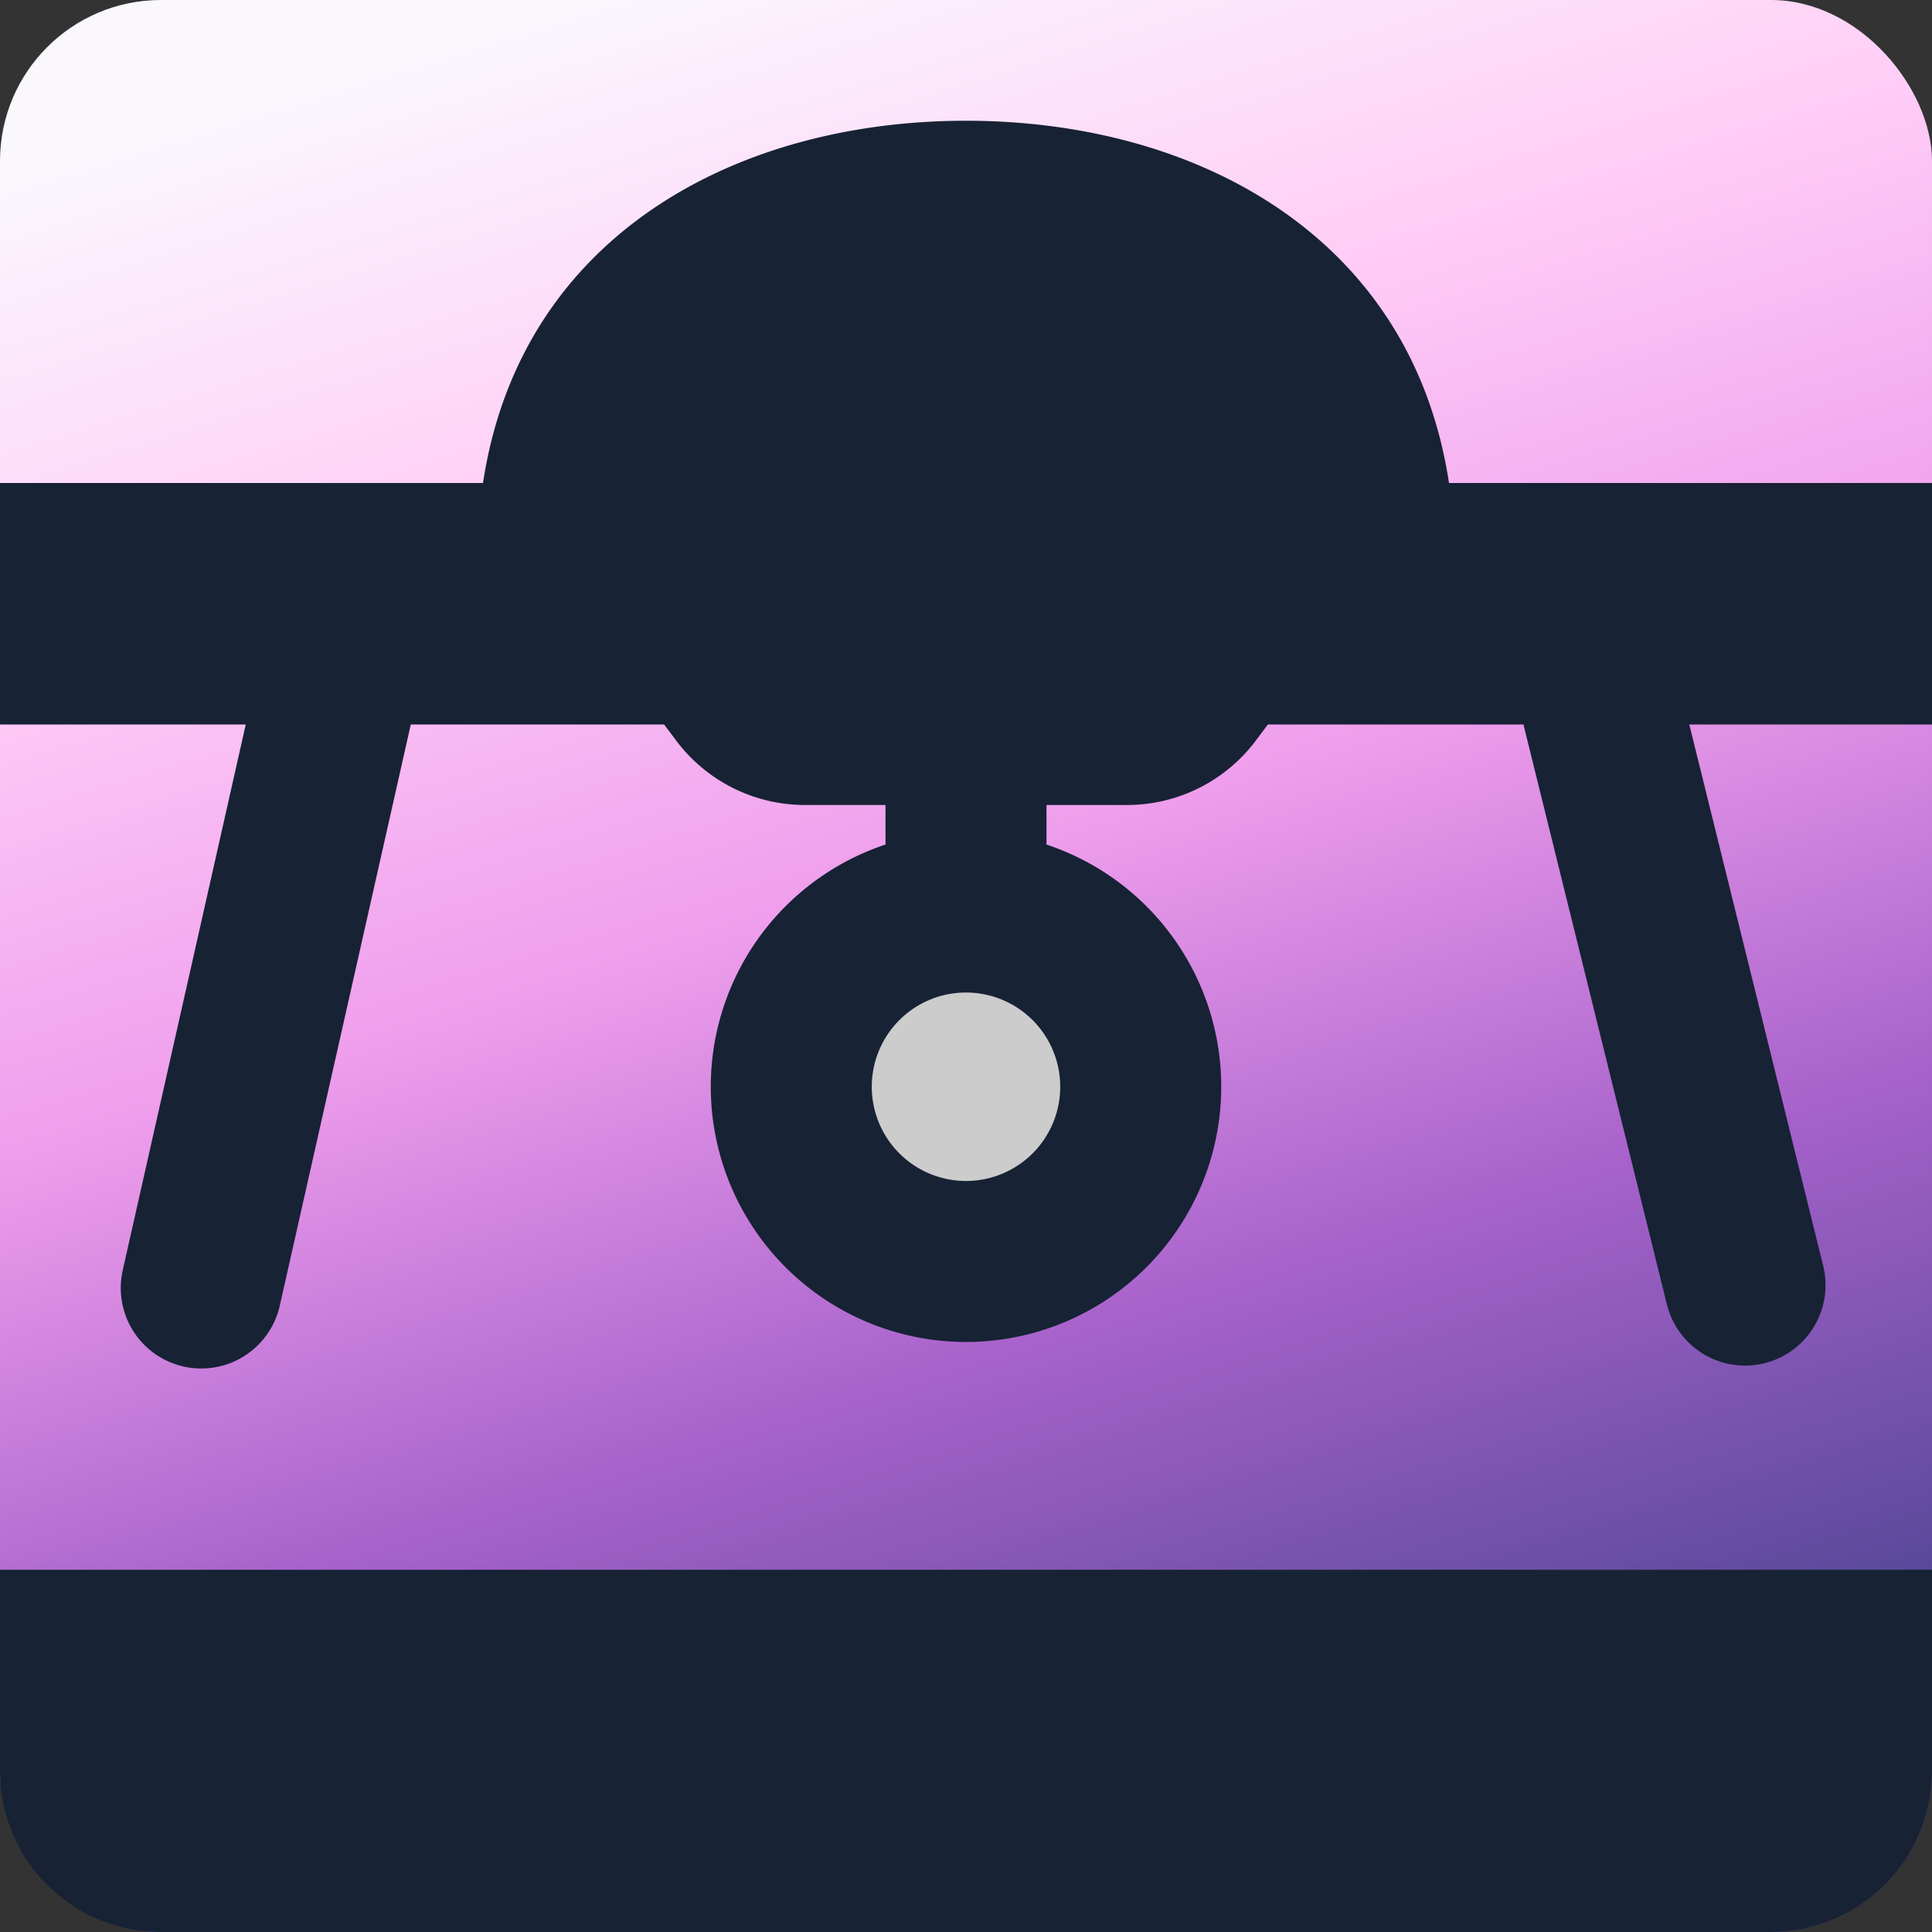 <?xml version="1.0" encoding="UTF-8" standalone="no"?>
<!-- Created with Inkscape (http://www.inkscape.org/) -->

<svg
   width="48"
   height="48"
   viewBox="0 0 48 48"
   version="1.1"
   id="svg5"
   xml:space="preserve"
   inkscape:version="1.3.2 (091e20e, 2023-11-25, custom)"
   sodipodi:docname="avp_icon.svg"
   xmlns:inkscape="http://www.inkscape.org/namespaces/inkscape"
   xmlns:sodipodi="http://sodipodi.sourceforge.net/DTD/sodipodi-0.dtd"
   xmlns:xlink="http://www.w3.org/1999/xlink"
   xmlns="http://www.w3.org/2000/svg"
   xmlns:svg="http://www.w3.org/2000/svg"><rect x="0" y="0" width="48" height="48" fill="#333333" stroke="none"/><sodipodi:namedview
     id="namedview7"
     pagecolor="#ffffff"
     bordercolor="#000000"
     borderopacity="0.25"
     inkscape:showpageshadow="true"
     inkscape:pageopacity="0.0"
     inkscape:pagecheckerboard="false"
     inkscape:deskcolor="#eeeeee"
     inkscape:document-units="px"
     showgrid="false"
     showborder="false"
     inkscape:zoom="11.313709"
     inkscape:cx="19.003494"
     inkscape:cy="28.240076"
     inkscape:window-width="1920"
     inkscape:window-height="1111"
     inkscape:window-x="-9"
     inkscape:window-y="-9"
     inkscape:window-maximized="1"
     inkscape:current-layer="layer2"
     showguides="false"
     borderlayer="true"><sodipodi:guide
       position="400,978.189"
       orientation="0,1"
       id="guide172"
       inkscape:locked="false"
       inkscape:label=""
       inkscape:color="rgb(0,134,229)" /><sodipodi:guide
       position="478,727.189"
       orientation="0,1"
       id="guide173"
       inkscape:locked="false"
       inkscape:label=""
       inkscape:color="rgb(0,134,229)" /><sodipodi:guide
       position="326.157,751.946"
       orientation="-0.971,0.24"
       id="guide174"
       inkscape:locked="false" /><sodipodi:guide
       position="320.31,761.632"
       orientation="0.24,0.971"
       id="guide175"
       inkscape:label=""
       inkscape:locked="false"
       inkscape:color="rgb(0,134,229)" /><sodipodi:guide
       position="279.5,848.189"
       orientation="0,-1"
       id="guide2"
       inkscape:locked="false" /><sodipodi:guide
       position="54.25,72.875"
       orientation="0,-1"
       id="guide1"
       inkscape:locked="false" /><sodipodi:guide
       position="54,54"
       orientation="-1,0"
       id="guide3"
       inkscape:locked="false"
       inkscape:label=""
       inkscape:color="rgb(0,134,229)" /><sodipodi:guide
       position="35.806,42.683"
       orientation="-0.971,0.24"
       id="guide4"
       inkscape:locked="false" /><sodipodi:guide
       position="72.685,42.683"
       orientation="-0.971,-0.24"
       id="guide5"
       inkscape:locked="false" /><sodipodi:guide
       position="0.246,107.752"
       orientation="-0.5,0.866"
       id="guide6"
       inkscape:locked="false"
       inkscape:label=""
       inkscape:color="rgb(0,134,229)" /><sodipodi:guide
       position="108,0"
       orientation="-0.866,-0.5"
       id="guide7"
       inkscape:locked="false"
       inkscape:label=""
       inkscape:color="rgb(0,134,229)" /><sodipodi:guide
       position="-9,49.5"
       orientation="1,0"
       id="guide8"
       inkscape:locked="false" /><sodipodi:guide
       position="54,54"
       orientation="0,1"
       id="guide9"
       inkscape:locked="false"
       inkscape:label=""
       inkscape:color="rgb(0,134,229)" /><inkscape:grid
       id="grid9"
       units="px"
       originx="24"
       originy="24"
       spacingx="1"
       spacingy="1"
       empcolor="#0099e5"
       empopacity="0.302"
       color="#0099e5"
       opacity="0.149"
       empspacing="5"
       dotted="false"
       gridanglex="30"
       gridanglez="30"
       visible="false" /><sodipodi:guide
       position="-5,34"
       orientation="0,-1"
       id="guide10"
       inkscape:locked="false" /><sodipodi:guide
       position="-5,32"
       orientation="0,-1"
       id="guide11"
       inkscape:locked="false" /></sodipodi:namedview><defs
     id="defs2"><inkscape:path-effect
       effect="fillet_chamfer"
       id="path-effect14"
       is_visible="true"
       lpeversion="1"
       nodesatellites_param="F,0,0,1,0,0,0,1 @ F,0,0,1,0,0,0,1 @ F,0,0,1,0,2,0,1 @ F,0,1,1,0,2,0,1 @ F,0,0,1,0,0,0,1"
       radius="0"
       unit="px"
       method="auto"
       mode="F"
       chamfer_steps="1"
       flexible="false"
       use_knot_distance="true"
       apply_no_radius="true"
       apply_with_radius="true"
       only_selected="false"
       hide_knots="false" /><inkscape:path-effect
       effect="fillet_chamfer"
       id="path-effect12"
       is_visible="true"
       lpeversion="1"
       nodesatellites_param="F,0,0,1,0,0,0,1 @ F,0,0,1,0,4,0,1 @ F,0,0,1,0,4,0,1 @ F,0,0,1,0,0,0,1"
       radius="0"
       unit="px"
       method="auto"
       mode="F"
       chamfer_steps="1"
       flexible="false"
       use_knot_distance="true"
       apply_no_radius="true"
       apply_with_radius="true"
       only_selected="false"
       hide_knots="false" /><inkscape:path-effect
       effect="fillet_chamfer"
       id="path-effect136"
       is_visible="true"
       lpeversion="1"
       nodesatellites_param="F,0,0,1,0,0,0,1 @ F,0,1,1,0,2.065,0,1 @ F,0,0,1,0,2.065,0,1 @ F,0,1,1,0,2.065,0,1 @ F,0,1,1,0,2.065,0,1 @ F,0,1,1,0,2.065,0,1 @ F,0,1,1,0,2.065,0,1 @ F,0,1,1,0,2.065,0,1 @ F,0,1,1,0,2.065,0,1 @ F,0,1,1,0,2.065,0,1 @ F,0,0,1,0,0,0,1"
       radius="0"
       unit="px"
       method="auto"
       mode="F"
       chamfer_steps="1"
       flexible="false"
       use_knot_distance="true"
       apply_no_radius="true"
       apply_with_radius="true"
       only_selected="false"
       hide_knots="false" /><inkscape:path-effect
       effect="mirror_symmetry"
       start_point="109.008,6.356"
       end_point="109.008,218.022"
       center_point="109.008,112.189"
       id="path-effect105"
       is_visible="true"
       lpeversion="1.2"
       lpesatellites=""
       mode="vertical"
       discard_orig_path="false"
       fuse_paths="false"
       oposite_fuse="false"
       split_items="false"
       split_open="false"
       link_styles="false" /><inkscape:path-effect
       effect="mirror_symmetry"
       start_point="109.008,6.356"
       end_point="109.008,218.022"
       center_point="109.008,112.189"
       id="path-effect104"
       is_visible="true"
       lpeversion="1.2"
       lpesatellites=""
       mode="vertical"
       discard_orig_path="false"
       fuse_paths="true"
       oposite_fuse="false"
       split_items="false"
       split_open="false"
       link_styles="false" /><inkscape:path-effect
       effect="mirror_symmetry"
       start_point="109.008,6.356"
       end_point="109.008,218.022"
       center_point="109.008,112.189"
       id="path-effect103"
       is_visible="true"
       lpeversion="1.2"
       lpesatellites=""
       mode="vertical"
       discard_orig_path="false"
       fuse_paths="false"
       oposite_fuse="false"
       split_items="false"
       split_open="false"
       link_styles="false" /><inkscape:path-effect
       effect="mirror_symmetry"
       start_point="109.141,66.609"
       end_point="109.141,84.402"
       center_point="109.141,75.505"
       id="path-effect102"
       is_visible="true"
       lpeversion="1.2"
       lpesatellites=""
       mode="free"
       discard_orig_path="false"
       fuse_paths="true"
       oposite_fuse="false"
       split_items="false"
       split_open="false"
       link_styles="false" /><inkscape:path-effect
       effect="fillet_chamfer"
       id="path-effect49"
       is_visible="true"
       lpeversion="1"
       nodesatellites_param="F,0,0,1,0,0,0,1 @ F,0,0,1,0,0,0,1 @ F,0,1,1,0,1.805,0,1 @ F,0,0,1,0,1.805,0,1"
       radius="0"
       unit="px"
       method="auto"
       mode="F"
       chamfer_steps="1"
       flexible="false"
       use_knot_distance="true"
       apply_no_radius="true"
       apply_with_radius="true"
       only_selected="false"
       hide_knots="false" /><inkscape:path-effect
       effect="fillet_chamfer"
       id="path-effect98"
       is_visible="true"
       lpeversion="1"
       nodesatellites_param="F,0,0,1,0,0,0,1 @ F,0,1,1,0,1.57,0,1 @ F,0,1,1,0,1.57,0,1 @ F,0,1,1,0,1.57,0,1 @ F,0,1,1,0,1.57,0,1 @ F,0,1,1,0,1.57,0,1 @ F,0,0,1,0,1.57,0,1 @ F,0,1,1,0,1.57,0,1 @ F,0,1,1,0,1.57,0,1 @ F,0,1,1,0,1.57,0,1 @ F,0,0,1,0,0,0,1"
       radius="0"
       unit="px"
       method="auto"
       mode="F"
       chamfer_steps="1"
       flexible="false"
       use_knot_distance="true"
       apply_no_radius="true"
       apply_with_radius="true"
       only_selected="false"
       hide_knots="false" /><inkscape:path-effect
       effect="fillet_chamfer"
       id="path-effect91"
       is_visible="true"
       lpeversion="1"
       nodesatellites_param="F,0,0,1,0,0.988,0,1 @ F,0,0,1,0,4.591,0,1 @ F,0,0,1,0,4.591,0,1 @ F,0,0,1,0,0.988,0,1 @ F,0,0,1,0,1.583,0,1 @ F,0,0,1,0,0.988,0,1"
       radius="0"
       unit="px"
       method="auto"
       mode="F"
       chamfer_steps="1"
       flexible="false"
       use_knot_distance="true"
       apply_no_radius="true"
       apply_with_radius="true"
       only_selected="false"
       hide_knots="false" /><inkscape:path-effect
       effect="fillet_chamfer"
       id="path-effect68"
       is_visible="true"
       lpeversion="1"
       nodesatellites_param="F,0,0,1,0,0,0,1 @ F,0,0,1,0,0,0,1 @ F,0,0,1,0,0,0,1 @ F,0,0,1,0,1.857,0,1 @ F,0,0,1,0,0,0,1 @ F,0,0,1,0,0,0,1 @ F,0,0,1,0,0,0,1 @ F,0,1,1,0,1.857,0,1"
       radius="0"
       unit="px"
       method="auto"
       mode="F"
       chamfer_steps="1"
       flexible="false"
       use_knot_distance="true"
       apply_no_radius="true"
       apply_with_radius="true"
       only_selected="false"
       hide_knots="false" /><inkscape:path-effect
       effect="fillet_chamfer"
       id="path-effect11"
       is_visible="true"
       lpeversion="1"
       nodesatellites_param="F,0,0,1,0,0,0,1 @ F,0,1,1,0,0,0,1 @ F,0,1,1,0,0,0,1"
       radius="0"
       unit="px"
       method="auto"
       mode="F"
       chamfer_steps="1"
       flexible="false"
       use_knot_distance="true"
       apply_no_radius="true"
       apply_with_radius="true"
       only_selected="false"
       hide_knots="false" /><inkscape:path-effect
       effect="fillet_chamfer"
       id="path-effect10"
       is_visible="true"
       lpeversion="1"
       nodesatellites_param="F,0,0,1,0,0,0,1 @ F,0,0,1,0,0,0,1 @ F,0,0,1,0,0,0,1"
       radius="0"
       unit="px"
       method="auto"
       mode="F"
       chamfer_steps="1"
       flexible="false"
       use_knot_distance="true"
       apply_no_radius="true"
       apply_with_radius="true"
       only_selected="false"
       hide_knots="false" /><inkscape:path-effect
       effect="fillet_chamfer"
       id="path-effect35"
       is_visible="true"
       lpeversion="1"
       nodesatellites_param="F,0,1,1,0,2.481,0,1 @ F,0,1,1,0,2.481,0,1 @ F,0,1,1,0,2.481,0,1 @ F,0,1,1,0,2.481,0,1 @ F,0,1,1,0,2.481,0,1 @ F,0,1,1,0,2.481,0,1 @ F,0,1,1,0,2.481,0,1 @ F,0,1,1,0,2.481,0,1 @ F,0,1,1,0,2.481,0,1 @ F,0,1,1,0,2.481,0,1"
       radius="0"
       unit="px"
       method="auto"
       mode="F"
       chamfer_steps="1"
       flexible="false"
       use_knot_distance="true"
       apply_no_radius="true"
       apply_with_radius="true"
       only_selected="false"
       hide_knots="false" /><linearGradient
       id="linearGradient27"
       inkscape:collect="always"><stop
         style="stop-color:#59499b;stop-opacity:1;"
         offset="0"
         id="stop23" /><stop
         style="stop-color:#a762cb;stop-opacity:1;"
         offset="0.25"
         id="stop24" /><stop
         style="stop-color:#ee9dec;stop-opacity:1;"
         offset="0.5"
         id="stop25" /><stop
         style="stop-color:#ffcdf7;stop-opacity:1;"
         offset="0.75"
         id="stop26" /><stop
         style="stop-color:#faf8fd;stop-opacity:1;"
         offset="1"
         id="stop27" /></linearGradient><inkscape:path-effect
       effect="fillet_chamfer"
       id="path-effect13"
       is_visible="true"
       lpeversion="1"
       nodesatellites_param="F,0,0,1,0,1.621,0,1 @ F,0,0,1,0,1.621,0,1 @ F,0,0,1,0,1.621,0,1 @ F,0,1,1,0,7.177,0,1 @ F,0,0,1,0,0,0,1 @ F,0,0,1,0,0,0,1 @ F,0,0,1,0,0,0,1 @ F,0,0,1,0,0,0,1"
       radius="0"
       unit="px"
       method="auto"
       mode="F"
       chamfer_steps="1"
       flexible="false"
       use_knot_distance="true"
       apply_no_radius="true"
       apply_with_radius="true"
       only_selected="false"
       hide_knots="false" /><inkscape:path-effect
       effect="fillet_chamfer"
       id="path-effect2"
       is_visible="true"
       lpeversion="1"
       nodesatellites_param="F,0,0,1,0,0,0,1 @ F,0,0,1,0,0,0,1 @ F,0,0,1,0,0,0,1 @ F,0,0,1,0,3.538,0,1"
       radius="0"
       unit="px"
       method="auto"
       mode="F"
       chamfer_steps="1"
       flexible="false"
       use_knot_distance="true"
       apply_no_radius="true"
       apply_with_radius="true"
       only_selected="false"
       hide_knots="false" /><inkscape:path-effect
       effect="fillet_chamfer"
       id="path-effect1"
       is_visible="true"
       lpeversion="1"
       nodesatellites_param="F,0,0,1,0,0,0,1 @ F,0,0,1,0,0,0,1 @ F,0,0,1,0,0,0,1 @ F,0,0,1,0,0,0,1"
       radius="0"
       unit="px"
       method="auto"
       mode="F"
       chamfer_steps="1"
       flexible="false"
       use_knot_distance="true"
       apply_no_radius="true"
       apply_with_radius="true"
       only_selected="false"
       hide_knots="false" /><marker
       id="DistanceX"
       orient="auto"
       refX="0"
       refY="0"
       style="overflow:visible"><path
         d="M 3,-3 -3,3 M 0,-5 V 5"
         style="stroke:#000000;stroke-width:0.5"
         id="path298" /></marker><pattern
       id="Hatch"
       patternUnits="userSpaceOnUse"
       width="8"
       height="8"
       x="0"
       y="0"><path
         d="M8 4 l-4,4"
         stroke="#000000"
         stroke-width="0.25"
         linecap="square"
         id="path301" /><path
         d="M6 2 l-4,4"
         stroke="#000000"
         stroke-width="0.25"
         linecap="square"
         id="path303" /><path
         d="M4 0 l-4,4"
         stroke="#000000"
         stroke-width="0.25"
         linecap="square"
         id="path305" /></pattern><symbol
       id="*MODEL_SPACE" /><symbol
       id="*PAPER_SPACE" /><inkscape:path-effect
       effect="fillet_chamfer"
       id="path-effect13-1"
       is_visible="true"
       lpeversion="1"
       nodesatellites_param="F,0,0,1,0,1.621,0,1 @ F,0,0,1,0,1.621,0,1 @ F,0,0,1,0,1.621,0,1 @ F,0,1,1,0,7.177,0,1 @ F,0,0,1,0,0,0,1 @ F,0,0,1,0,0,0,1 @ F,0,0,1,0,0,0,1 @ F,0,0,1,0,0,0,1"
       radius="0"
       unit="px"
       method="auto"
       mode="F"
       chamfer_steps="1"
       flexible="false"
       use_knot_distance="true"
       apply_no_radius="true"
       apply_with_radius="true"
       only_selected="false"
       hide_knots="false" /><linearGradient
       id="linearGradient16"
       inkscape:collect="always"><stop
         style="stop-color:#4a4790;stop-opacity:1;"
         offset="0"
         id="stop16" /><stop
         style="stop-color:#ac61c9;stop-opacity:1;"
         offset="0.25"
         id="stop20" /><stop
         style="stop-color:#f59ff3;stop-opacity:1;"
         offset="0.5"
         id="stop18" /><stop
         style="stop-color:#fed5fb;stop-opacity:1;"
         offset="0.75"
         id="stop19" /><stop
         style="stop-color:#fffcff;stop-opacity:1;"
         offset="1"
         id="stop17" /></linearGradient><linearGradient
       inkscape:collect="always"
       xlink:href="#linearGradient16"
       id="linearGradient17-9"
       x1="151.606"
       y1="99.086"
       x2="105.304"
       y2="38.894"
       gradientUnits="userSpaceOnUse" /><inkscape:path-effect
       effect="fillet_chamfer"
       id="path-effect2-0"
       is_visible="true"
       lpeversion="1"
       nodesatellites_param="F,0,0,1,0,0,0,1 @ F,0,0,1,0,0,0,1 @ F,0,0,1,0,0,0,1 @ F,0,0,1,0,3.538,0,1"
       radius="0"
       unit="px"
       method="auto"
       mode="F"
       chamfer_steps="1"
       flexible="false"
       use_knot_distance="true"
       apply_no_radius="true"
       apply_with_radius="true"
       only_selected="false"
       hide_knots="false" /><inkscape:path-effect
       effect="fillet_chamfer"
       id="path-effect35-8"
       is_visible="true"
       lpeversion="1"
       nodesatellites_param="F,0,1,1,0,2.481,0,1 @ F,0,1,1,0,2.481,0,1 @ F,0,1,1,0,2.481,0,1 @ F,0,1,1,0,2.481,0,1 @ F,0,1,1,0,2.481,0,1 @ F,0,1,1,0,2.481,0,1 @ F,0,1,1,0,2.481,0,1 @ F,0,1,1,0,2.481,0,1 @ F,0,1,1,0,2.481,0,1 @ F,0,1,1,0,2.481,0,1"
       radius="0"
       unit="px"
       method="auto"
       mode="F"
       chamfer_steps="1"
       flexible="false"
       use_knot_distance="true"
       apply_no_radius="true"
       apply_with_radius="true"
       only_selected="false"
       hide_knots="false" /><inkscape:path-effect
       effect="fillet_chamfer"
       id="path-effect68-0"
       is_visible="true"
       lpeversion="1"
       nodesatellites_param="F,0,0,1,0,0,0,1 @ F,0,0,1,0,0,0,1 @ F,0,0,1,0,0,0,1 @ F,0,0,1,0,1.857,0,1 @ F,0,0,1,0,0,0,1 @ F,0,0,1,0,0,0,1 @ F,0,0,1,0,0,0,1 @ F,0,1,1,0,1.857,0,1"
       radius="0"
       unit="px"
       method="auto"
       mode="F"
       chamfer_steps="1"
       flexible="false"
       use_knot_distance="true"
       apply_no_radius="true"
       apply_with_radius="true"
       only_selected="false"
       hide_knots="false" /><inkscape:path-effect
       effect="fillet_chamfer"
       id="path-effect68-0-9"
       is_visible="true"
       lpeversion="1"
       nodesatellites_param="F,0,0,1,0,0,0,1 @ F,0,0,1,0,0,0,1 @ F,0,0,1,0,0,0,1 @ F,0,0,1,0,1.857,0,1 @ F,0,0,1,0,0,0,1 @ F,0,0,1,0,0,0,1 @ F,0,0,1,0,0,0,1 @ F,0,1,1,0,1.857,0,1"
       radius="0"
       unit="px"
       method="auto"
       mode="F"
       chamfer_steps="1"
       flexible="false"
       use_knot_distance="true"
       apply_no_radius="true"
       apply_with_radius="true"
       only_selected="false"
       hide_knots="false" /><inkscape:path-effect
       effect="fillet_chamfer"
       id="path-effect68-0-9-2"
       is_visible="true"
       lpeversion="1"
       nodesatellites_param="F,0,0,1,0,0,0,1 @ F,0,0,1,0,0,0,1 @ F,0,0,1,0,0,0,1 @ F,0,0,1,0,1.857,0,1 @ F,0,0,1,0,0,0,1 @ F,0,0,1,0,0,0,1 @ F,0,0,1,0,0,0,1 @ F,0,1,1,0,1.857,0,1"
       radius="0"
       unit="px"
       method="auto"
       mode="F"
       chamfer_steps="1"
       flexible="false"
       use_knot_distance="true"
       apply_no_radius="true"
       apply_with_radius="true"
       only_selected="false"
       hide_knots="false" /><inkscape:path-effect
       effect="fillet_chamfer"
       id="path-effect91-5"
       is_visible="true"
       lpeversion="1"
       nodesatellites_param="F,0,0,1,0,0.988,0,1 @ F,0,0,1,0,4.591,0,1 @ F,0,0,1,0,4.591,0,1 @ F,0,0,1,0,0.988,0,1 @ F,0,0,1,0,1.583,0,1 @ F,0,0,1,0,0.988,0,1"
       radius="0"
       unit="px"
       method="auto"
       mode="F"
       chamfer_steps="1"
       flexible="false"
       use_knot_distance="true"
       apply_no_radius="true"
       apply_with_radius="true"
       only_selected="false"
       hide_knots="false" /><linearGradient
       inkscape:collect="always"
       xlink:href="#linearGradient27"
       id="linearGradient23-5"
       gradientUnits="userSpaceOnUse"
       x1="126.471"
       y1="105.04"
       x2="105.749"
       y2="38.73"
       gradientTransform="translate(61.176,41.992)" /><inkscape:path-effect
       effect="fillet_chamfer"
       id="path-effect91-4"
       is_visible="true"
       lpeversion="1"
       nodesatellites_param="F,0,0,1,0,0.988,0,1 @ F,0,0,1,0,4.591,0,1 @ F,0,0,1,0,4.591,0,1 @ F,0,0,1,0,0.988,0,1 @ F,0,0,1,0,1.583,0,1 @ F,0,0,1,0,0.988,0,1"
       radius="0"
       unit="px"
       method="auto"
       mode="F"
       chamfer_steps="1"
       flexible="false"
       use_knot_distance="true"
       apply_no_radius="true"
       apply_with_radius="true"
       only_selected="false"
       hide_knots="false" /><inkscape:path-effect
       effect="fillet_chamfer"
       id="path-effect91-3"
       is_visible="true"
       lpeversion="1"
       nodesatellites_param="F,0,0,1,0,0.988,0,1 @ F,0,0,1,0,4.591,0,1 @ F,0,0,1,0,4.591,0,1 @ F,0,0,1,0,0.988,0,1 @ F,0,0,1,0,1.583,0,1 @ F,0,0,1,0,0.988,0,1"
       radius="0"
       unit="px"
       method="auto"
       mode="F"
       chamfer_steps="1"
       flexible="false"
       use_knot_distance="true"
       apply_no_radius="true"
       apply_with_radius="true"
       only_selected="false"
       hide_knots="false" /><inkscape:path-effect
       effect="fillet_chamfer"
       id="path-effect98-2"
       is_visible="true"
       lpeversion="1"
       nodesatellites_param="F,0,0,1,0,0,0,1 @ F,0,1,1,0,1.57,0,1 @ F,0,1,1,0,1.57,0,1 @ F,0,1,1,0,1.57,0,1 @ F,0,1,1,0,1.57,0,1 @ F,0,1,1,0,1.57,0,1 @ F,0,0,1,0,1.57,0,1 @ F,0,1,1,0,1.57,0,1 @ F,0,1,1,0,1.57,0,1 @ F,0,1,1,0,1.57,0,1 @ F,0,0,1,0,0,0,1"
       radius="0"
       unit="px"
       method="auto"
       mode="F"
       chamfer_steps="1"
       flexible="false"
       use_knot_distance="true"
       apply_no_radius="true"
       apply_with_radius="true"
       only_selected="false"
       hide_knots="false" /><inkscape:path-effect
       effect="fillet_chamfer"
       id="path-effect98-4"
       is_visible="true"
       lpeversion="1"
       nodesatellites_param="F,0,0,1,0,0,0,1 @ F,0,1,1,0,1.57,0,1 @ F,0,1,1,0,1.57,0,1 @ F,0,1,1,0,1.57,0,1 @ F,0,1,1,0,1.57,0,1 @ F,0,1,1,0,1.57,0,1 @ F,0,0,1,0,1.57,0,1 @ F,0,1,1,0,1.57,0,1 @ F,0,1,1,0,1.57,0,1 @ F,0,1,1,0,1.57,0,1 @ F,0,0,1,0,0,0,1"
       radius="0"
       unit="px"
       method="auto"
       mode="F"
       chamfer_steps="1"
       flexible="false"
       use_knot_distance="true"
       apply_no_radius="true"
       apply_with_radius="true"
       only_selected="false"
       hide_knots="false" /><inkscape:path-effect
       effect="fillet_chamfer"
       id="path-effect68-0-4"
       is_visible="true"
       lpeversion="1"
       nodesatellites_param="F,0,0,1,0,0,0,1 @ F,0,0,1,0,0,0,1 @ F,0,0,1,0,0,0,1 @ F,0,0,1,0,1.857,0,1 @ F,0,0,1,0,0,0,1 @ F,0,0,1,0,0,0,1 @ F,0,0,1,0,0,0,1 @ F,0,1,1,0,1.857,0,1"
       radius="0"
       unit="px"
       method="auto"
       mode="F"
       chamfer_steps="1"
       flexible="false"
       use_knot_distance="true"
       apply_no_radius="true"
       apply_with_radius="true"
       only_selected="false"
       hide_knots="false" /><inkscape:path-effect
       effect="fillet_chamfer"
       id="path-effect98-4-0"
       is_visible="true"
       lpeversion="1"
       nodesatellites_param="F,0,0,1,0,0,0,1 @ F,0,1,1,0,1.57,0,1 @ F,0,1,1,0,1.57,0,1 @ F,0,1,1,0,1.57,0,1 @ F,0,1,1,0,1.57,0,1 @ F,0,1,1,0,1.57,0,1 @ F,0,0,1,0,1.57,0,1 @ F,0,1,1,0,1.57,0,1 @ F,0,1,1,0,1.57,0,1 @ F,0,1,1,0,1.57,0,1 @ F,0,0,1,0,0,0,1"
       radius="0"
       unit="px"
       method="auto"
       mode="F"
       chamfer_steps="1"
       flexible="false"
       use_knot_distance="true"
       apply_no_radius="true"
       apply_with_radius="true"
       only_selected="false"
       hide_knots="false" /><inkscape:path-effect
       effect="fillet_chamfer"
       id="path-effect49-6"
       is_visible="true"
       lpeversion="1"
       nodesatellites_param="F,0,0,1,0,0,0,1 @ F,0,0,1,0,0,0,1 @ F,0,1,1,0,1.805,0,1 @ F,0,0,1,0,1.805,0,1"
       radius="0"
       unit="px"
       method="auto"
       mode="F"
       chamfer_steps="1"
       flexible="false"
       use_knot_distance="true"
       apply_no_radius="true"
       apply_with_radius="true"
       only_selected="false"
       hide_knots="false" /><inkscape:path-effect
       effect="fillet_chamfer"
       id="path-effect49-8"
       is_visible="true"
       lpeversion="1"
       nodesatellites_param="F,0,0,1,0,0,0,1 @ F,0,0,1,0,0,0,1 @ F,0,1,1,0,1.805,0,1 @ F,0,0,1,0,1.805,0,1"
       radius="0"
       unit="px"
       method="auto"
       mode="F"
       chamfer_steps="1"
       flexible="false"
       use_knot_distance="true"
       apply_no_radius="true"
       apply_with_radius="true"
       only_selected="false"
       hide_knots="false" /><inkscape:path-effect
       effect="fillet_chamfer"
       id="path-effect49-84"
       is_visible="true"
       lpeversion="1"
       nodesatellites_param="F,0,0,1,0,0,0,1 @ F,0,0,1,0,0,0,1 @ F,0,1,1,0,1.805,0,1 @ F,0,0,1,0,1.805,0,1"
       radius="0"
       unit="px"
       method="auto"
       mode="F"
       chamfer_steps="1"
       flexible="false"
       use_knot_distance="true"
       apply_no_radius="true"
       apply_with_radius="true"
       only_selected="false"
       hide_knots="false" /><inkscape:path-effect
       effect="fillet_chamfer"
       id="path-effect136-4"
       is_visible="true"
       lpeversion="1"
       nodesatellites_param="F,0,0,1,0,0,0,1 @ F,0,1,1,0,2.065,0,1 @ F,0,0,1,0,2.065,0,1 @ F,0,1,1,0,2.065,0,1 @ F,0,1,1,0,2.065,0,1 @ F,0,1,1,0,2.065,0,1 @ F,0,1,1,0,2.065,0,1 @ F,0,1,1,0,2.065,0,1 @ F,0,1,1,0,2.065,0,1 @ F,0,1,1,0,2.065,0,1 @ F,0,0,1,0,0,0,1"
       radius="0"
       unit="px"
       method="auto"
       mode="F"
       chamfer_steps="1"
       flexible="false"
       use_knot_distance="true"
       apply_no_radius="true"
       apply_with_radius="true"
       only_selected="false"
       hide_knots="false" /><inkscape:path-effect
       effect="fillet_chamfer"
       id="path-effect136-4-7"
       is_visible="true"
       lpeversion="1"
       nodesatellites_param="F,0,0,1,0,0,0,1 @ F,0,1,1,0,2.065,0,1 @ F,0,0,1,0,2.065,0,1 @ F,0,1,1,0,2.065,0,1 @ F,0,1,1,0,2.065,0,1 @ F,0,1,1,0,2.065,0,1 @ F,0,1,1,0,2.065,0,1 @ F,0,1,1,0,2.065,0,1 @ F,0,1,1,0,2.065,0,1 @ F,0,1,1,0,2.065,0,1 @ F,0,0,1,0,0,0,1"
       radius="0"
       unit="px"
       method="auto"
       mode="F"
       chamfer_steps="1"
       flexible="false"
       use_knot_distance="true"
       apply_no_radius="true"
       apply_with_radius="true"
       only_selected="false"
       hide_knots="false" /><inkscape:path-effect
       effect="fillet_chamfer"
       id="path-effect91-7"
       is_visible="true"
       lpeversion="1"
       nodesatellites_param="F,0,0,1,0,0.988,0,1 @ F,0,0,1,0,4.591,0,1 @ F,0,0,1,0,4.591,0,1 @ F,0,0,1,0,0.988,0,1 @ F,0,0,1,0,1.583,0,1 @ F,0,0,1,0,0.988,0,1"
       radius="0"
       unit="px"
       method="auto"
       mode="F"
       chamfer_steps="1"
       flexible="false"
       use_knot_distance="true"
       apply_no_radius="true"
       apply_with_radius="true"
       only_selected="false"
       hide_knots="false" /><inkscape:path-effect
       effect="fillet_chamfer"
       id="path-effect91-3-5"
       is_visible="true"
       lpeversion="1"
       nodesatellites_param="F,0,0,1,0,0.988,0,1 @ F,0,0,1,0,4.591,0,1 @ F,0,0,1,0,4.591,0,1 @ F,0,0,1,0,0.988,0,1 @ F,0,0,1,0,1.583,0,1 @ F,0,0,1,0,0.988,0,1"
       radius="0"
       unit="px"
       method="auto"
       mode="F"
       chamfer_steps="1"
       flexible="false"
       use_knot_distance="true"
       apply_no_radius="true"
       apply_with_radius="true"
       only_selected="false"
       hide_knots="false" /><linearGradient
       inkscape:collect="always"
       xlink:href="#linearGradient27"
       id="linearGradient17"
       gradientUnits="userSpaceOnUse"
       gradientTransform="translate(-1.75e-6)"
       x1="108.369"
       y1="184.157"
       x2="103.453"
       y2="142.805" /><linearGradient
       inkscape:collect="always"
       xlink:href="#linearGradient27"
       id="linearGradient163-2"
       gradientUnits="userSpaceOnUse"
       x1="126.469"
       y1="105.045"
       x2="105.748"
       y2="38.635"
       gradientTransform="matrix(0.356,0,0,0.356,-18.127,-6.077)" /><linearGradient
       inkscape:collect="always"
       xlink:href="#linearGradient27"
       id="linearGradient163-0"
       gradientUnits="userSpaceOnUse"
       x1="129.068"
       y1="114.144"
       x2="105.748"
       y2="38.635"
       gradientTransform="matrix(0.598,0,0,0.598,-35.995,-19.936)" /></defs><g
     inkscape:groupmode="layer"
     id="layer2"
     inkscape:label="New"
     transform="translate(-3.175,-6.356)"
     style="display:inline"><rect
       style="font-variation-settings:normal;opacity:1;vector-effect:none;fill:url(#linearGradient163-0);fill-opacity:1;stroke:none;stroke-width:0.464;stroke-linecap:round;stroke-linejoin:miter;stroke-miterlimit:4;stroke-dasharray:none;stroke-dashoffset:0;stroke-opacity:1;-inkscape-stroke:none;stop-color:#000000;stop-opacity:1"
       id="rect11"
       width="48"
       height="48"
       x="3.175"
       y="6.356"
       ry="4"
       rx="4"
       inkscape:label="background" /><path
       style="font-variation-settings:normal;fill:none;fill-opacity:1;stroke:#172235;stroke-width:4;stroke-linecap:butt;stroke-linejoin:miter;stroke-miterlimit:4;stroke-dasharray:none;stroke-dashoffset:0;stroke-opacity:1;stop-color:#000000"
       d="m 27.175,33.356 v -9"
       id="path105"
       sodipodi:nodetypes="cc"
       inkscape:label="gimbal_arm" /><path
       id="path104"
       style="fill:#cccccc;fill-opacity:1;stroke:#172235;stroke-width:4;stroke-linecap:round;stroke-dasharray:none"
       d="m 31.516,33.356 a 4.341,4.341 0 0 1 -4.341,4.341 4.341,4.341 0 0 1 -4.341,-4.341 4.341,4.341 0 0 1 4.341,-4.341 4.341,4.341 0 0 1 4.341,4.341 z"
       inkscape:label="camera" /><path
       style="font-variation-settings:normal;display:inline;fill:none;fill-opacity:1;stroke:#172235;stroke-width:4;stroke-linecap:round;stroke-linejoin:round;stroke-miterlimit:4;stroke-dasharray:none;stroke-dashoffset:0;stroke-opacity:1;stop-color:#000000"
       d="M 8.175,38.356 12.007,21.356"
       id="path176"
       inkscape:transform-center-x="16.827246"
       inkscape:transform-center-y="-3.4042561"
       sodipodi:nodetypes="cc"
       inkscape:label="leg2" /><path
       style="font-variation-settings:normal;display:inline;fill:none;fill-opacity:1;stroke:#172235;stroke-width:4;stroke-linecap:round;stroke-linejoin:round;stroke-miterlimit:4;stroke-dasharray:none;stroke-dashoffset:0;stroke-opacity:1;stop-color:#000000"
       d="M 46.53,38.284 42.343,21.356"
       id="path176-8"
       inkscape:transform-center-x="-16.827243"
       inkscape:transform-center-y="-3.4042561"
       inkscape:label="leg1" /><path
       style="fill:none;stroke:#172235;stroke-width:4;stroke-linecap:butt;stroke-linejoin:miter;stroke-dasharray:none"
       d="m 5.175,20.356 v 2 h 44 v -2 z"
       id="path3"
       sodipodi:nodetypes="ccccc"
       inkscape:label="wing" /><path
       d="m 27.175,9.356 c -5.71,0 -11.069,2.859 -12,9 l 4.8,6.4 a 4,4 26.565 0 0 3.2,1.6 h 8 a 4,4 153.435 0 0 3.2,-1.6 l 4.8,-6.4 c -0.931,-6.141 -6.29,-9 -12,-9 z"
       style="display:inline;fill:#172235;fill-opacity:1;stroke-width:0.965;stroke-linecap:round;stroke-dasharray:none"
       id="path103"
       sodipodi:nodetypes="cccccc"
       inkscape:path-effect="#path-effect14"
       inkscape:original-d="m 27.175,9.3555074 c -5.710286,0 -11.069208,2.8592006 -12,8.9999996 l 6,8 12,0 6,-8 c -0.930789,-6.140799 -6.289707,-8.9999996 -12,-8.9999996 z"
       inkscape:label="fuselage" /><path
       style="font-variation-settings:normal;display:inline;opacity:1;vector-effect:none;fill:#172235;fill-opacity:1;stroke:none;stroke-width:0.464;stroke-linecap:round;stroke-linejoin:miter;stroke-miterlimit:4;stroke-dasharray:none;stroke-dashoffset:0;stroke-opacity:1;-inkscape-stroke:none"
       d="m 3.175,45.356 v 5 a 4,4 45 0 0 4,4 h 40 a 4,4 135 0 0 4,-4 v -5 z"
       id="path11"
       inkscape:path-effect="#path-effect12"
       inkscape:original-d="m 3.175,45.355507 v 9 h 48 v -9 z"
       sodipodi:nodetypes="ccccc"
       inkscape:label="ground" /></g></svg>
